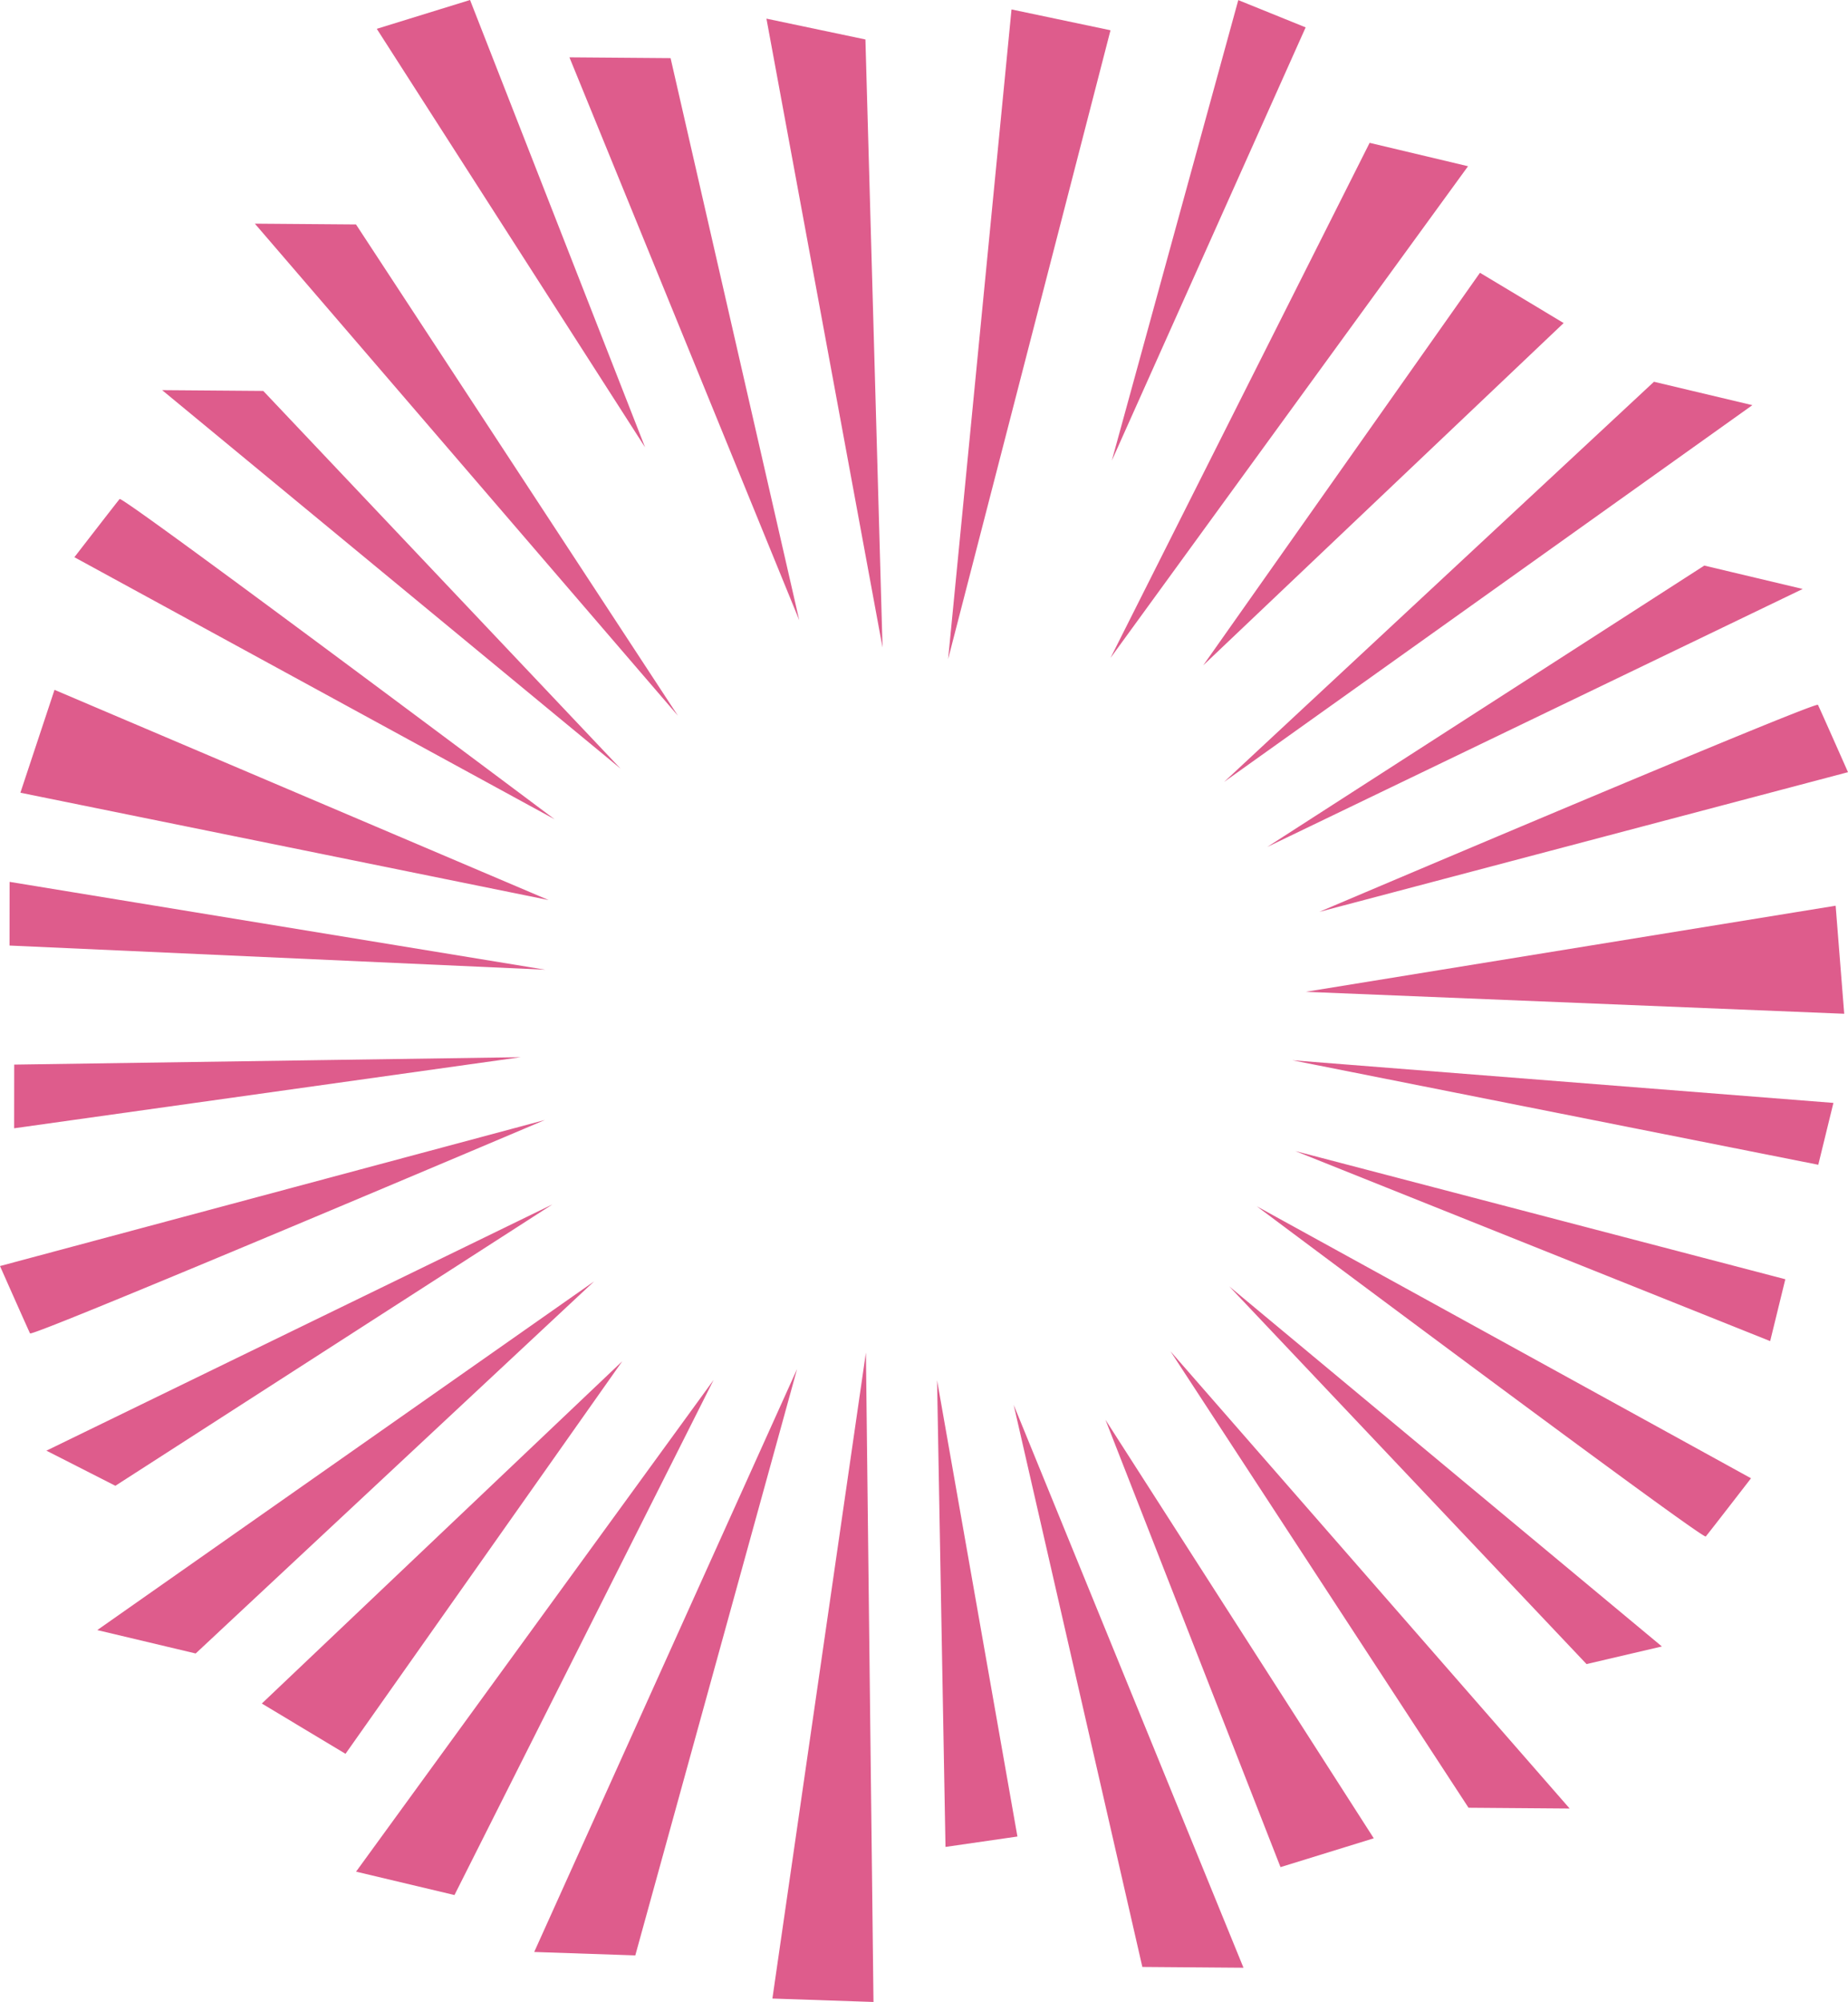 <svg xmlns="http://www.w3.org/2000/svg" width="770.34" height="834.113" viewBox="0 0 770.34 834.113">
  <path id="Shape" d="M121.778,403.747l38.984-269.156,3.155,270.585ZM275.99,390.583l-53.636-234.2,95.8,234.529Zm-253.5-6.238L132.061,141.464,64.625,385.773ZM-51.77,350.879,97.271,146.009-10.749,360.625ZM260.616,162.611,372.461,336.984l-38.879,12.01Zm-70.2-16.466,33.5,190.1-29.986,4.329ZM411.96,324.253,287.7,134.045,454.121,324.583ZM-91.058,280.834,59.2,138.212-56.172,301.78ZM312.206,107.025l180.355,150.03-31.413,7.34ZM-159.652,250.232,47.462,104.943-118.632,259.978ZM323.682,73.651,529.718,186.981s-17.627,22.811-18.864,24.253a.042.042,0,0,1-.034.011C507.693,211.238,323.682,73.651,323.682,73.651ZM-180.852,175.479,30.118,72.853-152.1,190.108ZM339.741,50.648l204.271,53.409L537.7,129.83Zm-527.413,75.968c-.855-1.7-12.525-28.056-12.525-28.056L26.944,37.7S-182.867,126.64-187.593,126.64C-187.637,126.64-187.664,126.632-187.672,126.617Zm526.158-113.8L564.062,30.584l-6.308,25.774Zm-532.758,1.811,211.117-3.09L-194.3,41.157ZM344.065-15.7,564.993-51.573l3.57,45.017ZM-196.224-34.977l.031-26.535L27.1-24.908ZM557.617-135.267c.856,1.7,12.525,28.056,12.525,28.056L349.691-48.992S556.761-136.964,557.617-135.267ZM-191.694-98.652l14.217-42.863L28.493-53.933Zm701.931-94.637,41.021,9.746L328.018-76.035Zm-679.425-3.484s17.628-22.811,18.864-24.253S30.981-87.6,30.981-87.6Zm658.448-73.1,41.02,9.746L310.071-103.154Zm-621.878,3.487,42.162.33L58.485-108.685Zm38.662-69.359,42.162.33L82.39-130.735Zm510.685,20.462,34.886,20.946L301.358-151.715ZM221.454-425l41.261,8.675-67.69,262Zm149.281,55.578,41.021,9.746L262.715-154.8ZM119.294-421.166l41.261,8.674,7.135,253.343ZM37.173-405.049l42.162.33,53.636,234.2ZM315.98-428.893l28.085,11.364L263.271-237.034ZM-43.137-416.927l38.879-12.01L68.709-242.554Z" transform="translate(200.197 428.936)" fill="rgba(210,38,102,0.75)"/>
</svg>

